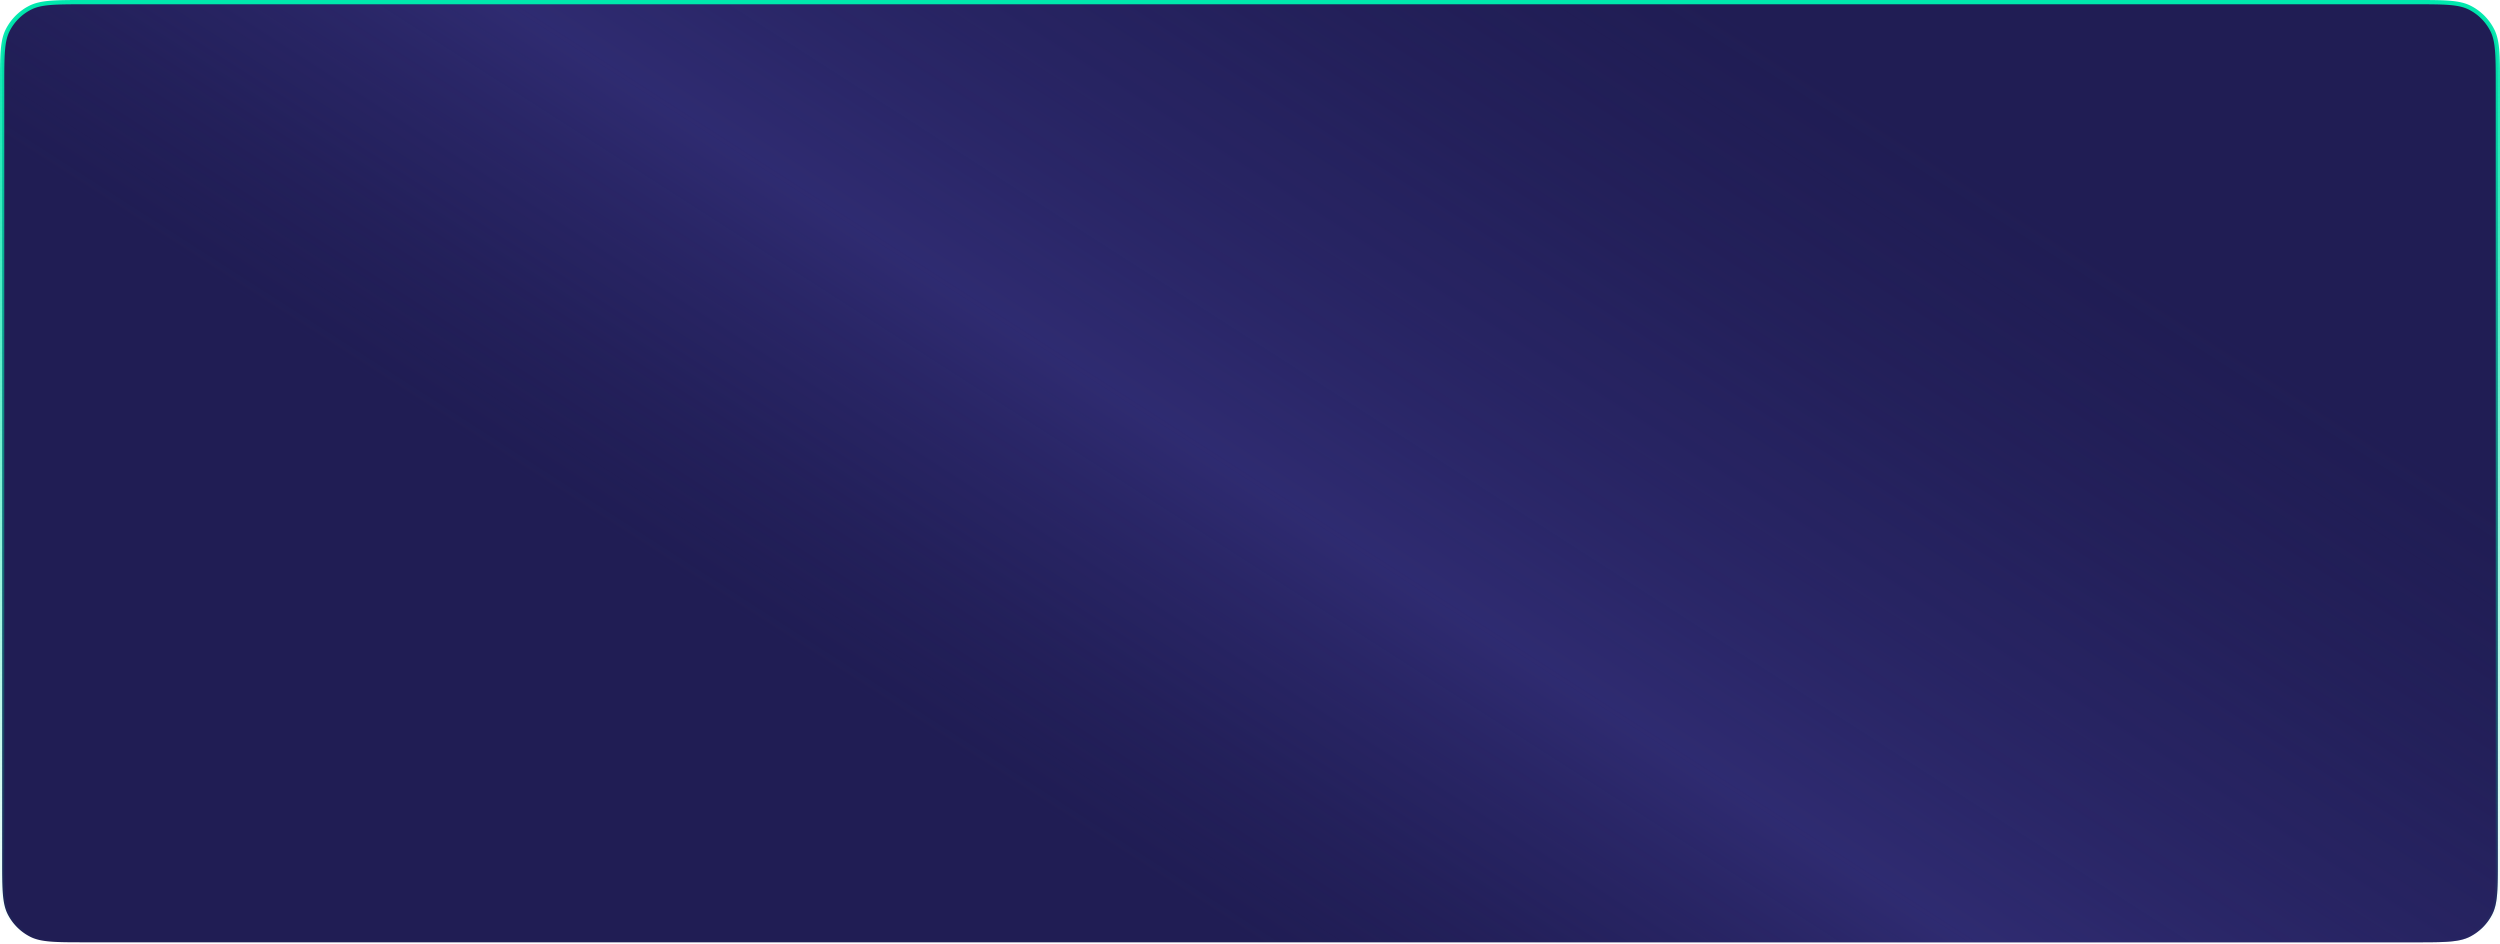 <svg width="1170" height="442" fill="none" xmlns="http://www.w3.org/2000/svg"><path d="M1 40c0-7.017 0-12.22.337-16.338.336-4.107 1-7.048 2.279-9.558A24 24 0 0114.104 3.616c2.51-1.279 5.45-1.943 9.558-2.279C27.78 1.001 32.981 1 40 1h1090c7.02 0 12.22 0 16.34.337 4.11.336 7.05 1 9.56 2.279a24.007 24.007 0 0110.48 10.488c1.28 2.51 1.95 5.45 2.28 9.558.34 4.118.34 9.32.34 16.338v362c0 7.017 0 12.22-.34 16.339-.33 4.106-1 7.047-2.28 9.557a24.005 24.005 0 01-10.48 10.488c-2.51 1.279-5.45 1.943-9.56 2.279-4.12.336-9.32.337-16.34.337H40c-7.017 0-12.22-.001-16.338-.337-4.107-.336-7.048-1-9.558-2.279a23.999 23.999 0 01-10.488-10.488c-1.279-2.51-1.943-5.451-2.279-9.557C1.001 414.22 1 409.017 1 402V40z" fill="#201D54"/><path d="M1 40c0-7.017 0-12.22.337-16.338.336-4.107 1-7.048 2.279-9.558A24 24 0 0114.104 3.616c2.51-1.279 5.45-1.943 9.558-2.279C27.78 1.001 32.981 1 40 1h1090c7.02 0 12.22 0 16.34.337 4.11.336 7.05 1 9.56 2.279a24.007 24.007 0 0110.48 10.488c1.28 2.51 1.95 5.45 2.28 9.558.34 4.118.34 9.32.34 16.338v362c0 7.017 0 12.22-.34 16.339-.33 4.106-1 7.047-2.28 9.557a24.005 24.005 0 01-10.48 10.488c-2.51 1.279-5.45 1.943-9.56 2.279-4.12.336-9.32.337-16.34.337H40c-7.017 0-12.22-.001-16.338-.337-4.107-.336-7.048-1-9.558-2.279a23.999 23.999 0 01-10.488-10.488c-1.279-2.51-1.943-5.451-2.279-9.557C1.001 414.22 1 409.017 1 402V40z" fill="url(#paint0_linear_168_234)" fill-opacity=".4"/><path d="M1 40c0-7.017 0-12.22.337-16.338.336-4.107 1-7.048 2.279-9.558A24 24 0 0114.104 3.616c2.51-1.279 5.45-1.943 9.558-2.279C27.78 1.001 32.981 1 40 1h1090c7.02 0 12.22 0 16.34.337 4.11.336 7.05 1 9.56 2.279a24.007 24.007 0 0110.48 10.488c1.28 2.51 1.95 5.45 2.28 9.558.34 4.118.34 9.32.34 16.338v362c0 7.017 0 12.22-.34 16.339-.33 4.106-1 7.047-2.28 9.557a24.005 24.005 0 01-10.48 10.488c-2.51 1.279-5.45 1.943-9.56 2.279-4.12.336-9.32.337-16.34.337H40c-7.017 0-12.22-.001-16.338-.337-4.107-.336-7.048-1-9.558-2.279a23.999 23.999 0 01-10.488-10.488c-1.279-2.51-1.943-5.451-2.279-9.557C1.001 414.22 1 409.017 1 402V40z" stroke="url(#paint1_linear_168_234)" stroke-width="2"/><defs><linearGradient id="paint0_linear_168_234" x1="841.5" y1="0" x2="565.775" y2="429.663" gradientUnits="userSpaceOnUse"><stop offset=".044" stop-color="#302C74" stop-opacity="0"/><stop offset=".641" stop-color="#45409C"/><stop offset="1" stop-color="#302C74" stop-opacity="0"/></linearGradient><linearGradient id="paint1_linear_168_234" x1="585" y1="0" x2="585" y2="442" gradientUnits="userSpaceOnUse"><stop stop-color="#00E8AD"/><stop offset="1" stop-color="#00E8AD" stop-opacity="0"/></linearGradient></defs></svg>